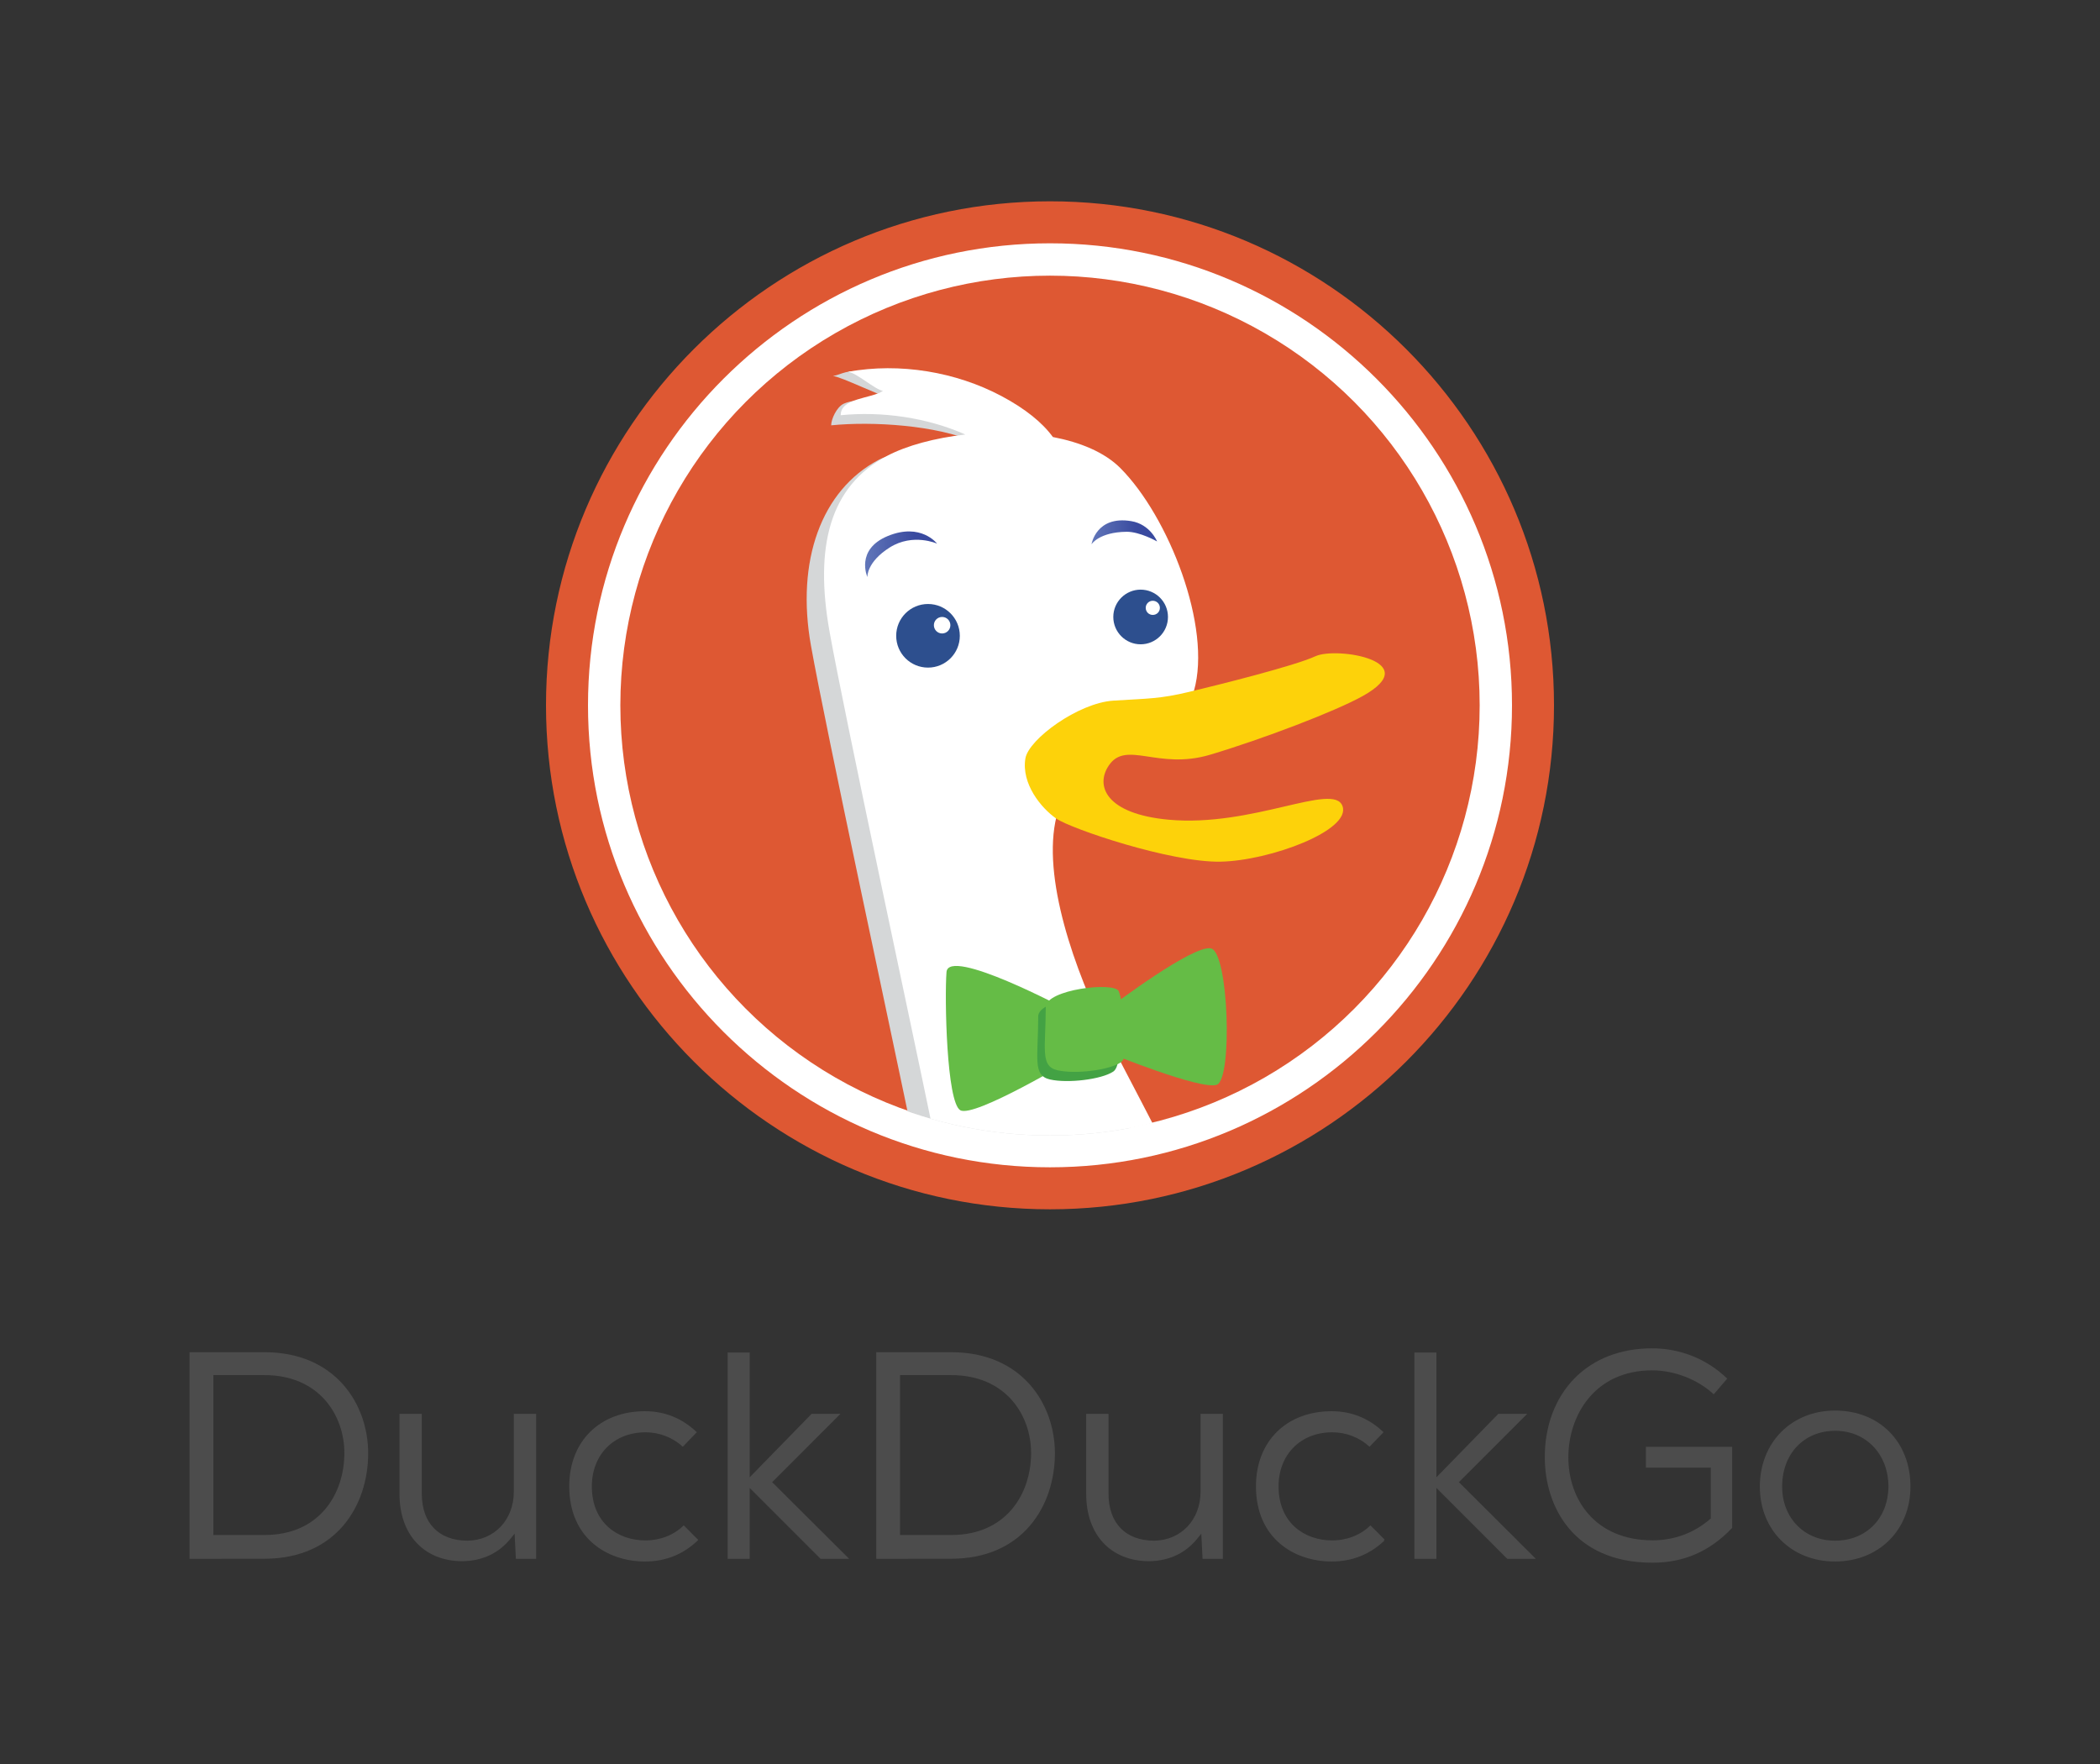 <?xml version="1.0" encoding="utf-8"?>
<!-- Generator: Adobe Illustrator 16.0.0, SVG Export Plug-In . SVG Version: 6.00 Build 0)  -->
<!DOCTYPE svg PUBLIC "-//W3C//DTD SVG 1.1//EN" "http://www.w3.org/Graphics/SVG/1.1/DTD/svg11.dtd">
<svg version="1.1" id="Layer_1" xmlns="http://www.w3.org/2000/svg" xmlns:xlink="http://www.w3.org/1999/xlink" x="0px" y="0px"
	 width="250px" height="210px" viewBox="0 0 250 210" enable-background="new 0 0 250 210" xml:space="preserve">
<rect x="0" y="0" width="250" height="210" fill="#333333" stroke="none"/>
<rect fill="none" width="250" height="210"/>
<g>
	<g>
		<g>
			<path fill="#4C4C4C" d="M22.564,185.574v-24.598h8.914c8.486,0,12.352,6.23,12.352,12.027c0,6.26-3.819,12.562-12.352,12.562
				L22.564,185.574L22.564,185.574z M25.398,182.74h6.08c6.575,0,9.518-4.904,9.518-9.766c0-4.471-2.979-9.271-9.518-9.271h-6.08
				V182.74L25.398,182.74z"/>
		</g>
		<g>
			<path fill="#4C4C4C" d="M55.056,185.857c-4.555,0-7.497-3.137-7.497-7.992v-9.551h2.656v9.516c0,3.496,2.034,5.584,5.442,5.584
				c3.195-0.035,5.513-2.488,5.513-5.832v-9.268h2.657v17.26h-2.414l-0.151-3.002l-0.412,0.518
				C59.417,184.891,57.468,185.822,55.056,185.857z"/>
		</g>
		<g>
			<path fill="#4C4C4C" d="M76.786,185.893c-4.49,0-9.02-2.771-9.02-8.949c0-5.354,3.625-8.943,9.02-8.943
				c2.361,0,4.437,0.842,6.168,2.502l-1.67,1.729c-1.175-1.096-2.781-1.721-4.427-1.721c-3.769,0-6.399,2.646-6.399,6.434
				c0,4.445,3.196,6.438,6.364,6.438c1.782,0,3.4-0.636,4.573-1.791l1.735,1.736C81.384,185.029,79.25,185.893,76.786,185.893z"/>
		</g>
		<g>
			<polygon fill="#4C4C4C" points="97.684,185.574 89.248,177.139 89.248,185.574 86.626,185.574 86.626,161.012 89.248,161.012 
				89.248,175.869 96.621,168.314 100.059,168.314 91.924,176.448 101.051,185.539 101.051,185.574 			"/>
		</g>
		<g>
			<path fill="#4C4C4C" d="M104.317,185.574v-24.598h8.913c8.486,0,12.354,6.23,12.354,12.027c0,6.26-3.814,12.562-12.354,12.562
				L104.317,185.574L104.317,185.574z M107.15,182.74h6.08c6.575,0,9.519-4.904,9.519-9.766c0-4.471-2.979-9.271-9.519-9.271h-6.08
				V182.74z"/>
		</g>
		<g>
			<path fill="#4C4C4C" d="M136.807,185.857c-4.556,0-7.496-3.137-7.496-7.992v-9.551h2.656v9.516c0,3.496,2.034,5.584,5.441,5.584
				c3.189-0.035,5.514-2.488,5.514-5.832v-9.268h2.656v17.26h-2.416l-0.15-3.002l-0.412,0.518
				C141.168,184.891,139.219,185.822,136.807,185.857z"/>
		</g>
		<g>
			<path fill="#4C4C4C" d="M158.539,185.893c-4.49,0-9.021-2.771-9.021-8.949c0-5.354,3.625-8.943,9.021-8.943
				c2.359,0,4.438,0.842,6.168,2.502l-1.67,1.729c-1.176-1.096-2.781-1.721-4.428-1.721c-3.771,0-6.398,2.646-6.398,6.434
				c0,4.445,3.197,6.438,6.363,6.438c1.781,0,3.4-0.636,4.572-1.791l1.686,1.688l-0.088,0.091l0.049,0.049
				C163.062,185.059,160.961,185.893,158.539,185.893z"/>
		</g>
		<g>
			<polygon fill="#4C4C4C" points="179.436,185.574 171,177.139 171,185.574 168.379,185.574 168.379,161.012 171,161.012 
				171,175.869 178.373,168.314 181.811,168.314 173.678,176.448 182.803,185.539 182.803,185.574 			"/>
		</g>
		<g>
			<path fill="#4C4C4C" d="M196.719,186.035c-9.457,0-12.812-6.75-12.812-12.529c-0.021-3.765,1.256-7.125,3.584-9.467
				c2.293-2.305,5.473-3.523,9.192-3.523c3.362,0,6.537,1.279,8.938,3.604l-1.604,1.869c-1.894-1.763-4.688-2.853-7.33-2.853
				c-6.854,0-9.979,5.375-9.979,10.363c0,4.908,3.104,9.873,10.051,9.873c2.527,0,4.886-0.861,6.812-2.521l0.095-0.068v-6.062
				h-7.729v-2.479h10.274v9.646C203.555,184.691,200.463,186.035,196.719,186.035z"/>
		</g>
		<g>
			<path fill="#4C4C4C" d="M218.453,185.893c-5.188,0-8.949-3.748-8.949-8.914c0-5.246,3.77-9.055,8.949-9.055
				c5.289,0,8.982,3.723,8.982,9.055C227.436,182.145,223.658,185.893,218.453,185.893z M218.486,170.332
				c-3.729,0-6.326,2.734-6.326,6.646c0,3.729,2.646,6.436,6.293,6.436c3.709,0,6.326-2.646,6.361-6.434
				C224.814,173.127,222.154,170.332,218.486,170.332z"/>
		</g>
	</g>
	<g>
		<circle fill="#FFFFFF" cx="125" cy="83.826" r="57.5"/>
		<circle fill="#DE5833" cx="125.001" cy="83.966" r="51.15"/>
		<g>
			<g>
				<g>
					<g>
						<g>
							<g>
								<g>
									<g>
										<g>
											<g>
												<g>
													<g>
														<g>
															<g>
																<g>
																	<g>
																		<defs>
																			<path id="SVGID_1_" d="M176.354,83.824c0,28.316-23.035,51.354-51.354,51.354
																				c-28.312,0-51.348-23.039-51.348-51.354c0-28.313,23.036-51.349,51.348-51.349
																				C153.316,32.475,176.354,55.511,176.354,83.824z"/>
																		</defs>
																		<clipPath id="SVGID_2_">
																			<use xlink:href="#SVGID_1_"  overflow="visible"/>
																		</clipPath>
																		<g clip-path="url(#SVGID_2_)">
																			<path fill="#D5D7D8" d="M145.962,160.158c-1.801-8.285-12.262-27.039-16.229-34.969
																				c-3.965-7.936-7.938-19.11-6.129-26.322c0.328-1.312-3.436-11.308-2.354-12.015
																				c8.416-5.489,10.632,0.599,14.002-1.862c1.733-1.273,4.09,1.047,4.688-1.06
																				c2.158-7.567-3.006-20.76-8.771-26.526c-1.885-1.879-4.771-3.06-8.029-3.687
																				c-1.255-1.713-3.275-3.36-6.139-4.879c-3.188-1.697-10.121-3.938-13.717-4.535
																				c-2.492-0.41-3.055,0.287-4.119,0.461c0.992,0.088,5.699,2.414,6.615,2.549
																				c-0.916,0.619-3.607-0.028-5.324,0.742c-0.865,0.392-1.512,1.877-1.506,2.58c4.91-0.496,12.574-0.016,17.1,2
																				c-3.602,0.41-9.08,0.867-11.436,2.105c-6.848,3.608-9.873,12.035-8.07,22.133
																				c1.805,10.075,9.738,46.85,12.263,59.129c2.524,12.264-5.408,20.189-10.455,22.354l5.407,0.363l-1.801,3.967
																				c6.484,0.719,13.695-1.438,13.695-1.438c-1.438,3.965-11.176,5.412-11.176,5.412s4.69,1.438,12.258-1.447
																				c7.578-2.883,12.263-4.688,12.263-4.688l3.604,9.373l6.854-6.85l2.885,7.215
																				C142.354,170.26,147.766,168.453,145.962,160.158z"/>
																			<path fill="#FFFFFF" d="M148.141,158.477c-1.795-8.289-12.257-27.043-16.229-34.979
																				c-3.971-7.936-7.935-19.112-6.13-26.321c0.335-1.309,0.341-6.668,1.429-7.379
																				c8.411-5.494,7.812-0.184,11.188-2.645c1.74-1.271,3.133-2.806,3.738-4.912
																				c2.163-7.572-3.007-20.76-8.773-26.529c-1.879-1.879-4.768-3.062-8.021-3.686
																				c-1.252-1.718-3.271-3.361-6.13-4.882c-5.391-2.862-12.073-4.006-18.266-2.883
																				c0.99,0.09,3.256,2.138,4.168,2.273c-1.381,0.936-5.053,0.815-5.029,2.896
																				c4.916-0.492,10.304,0.285,14.834,2.297c-3.602,0.41-6.955,1.3-9.311,2.543
																				c-6.854,3.603-8.656,10.812-6.854,20.914c1.808,10.097,9.742,46.873,12.256,59.126
																				c2.527,12.26-5.401,20.188-10.448,22.354l5.407,0.359l-1.801,3.973c6.484,0.721,13.695-1.439,13.695-1.439
																				c-1.438,3.978-11.176,5.406-11.176,5.406s4.686,1.439,12.258-1.445c7.583-2.883,12.269-4.688,12.269-4.688
																				l3.604,9.373l6.852-6.854l2.891,7.215C144.544,168.572,149.948,166.768,148.141,158.477z"/>
																			<path fill="#2D4F8E" d="M106.69,75.691c0-2.093,1.692-3.787,3.789-3.787c2.09,0,3.785,1.694,3.785,3.787
																				c0,2.094-1.695,3.786-3.785,3.786C108.383,79.478,106.69,77.785,106.69,75.691z"/>
																			<path fill="#FFFFFF" d="M111.176,74.429c0-0.545,0.441-0.983,0.98-0.983c0.543,0,0.984,0.438,0.984,0.983
																				c0,0.543-0.441,0.984-0.984,0.984C111.618,75.414,111.176,74.972,111.176,74.429z"/>
																			<path fill="#2D4F8E" d="M132.536,73.445c0-1.793,1.461-3.25,3.252-3.25c1.801,0,3.256,1.457,3.256,3.25
																				c0,1.801-1.455,3.258-3.256,3.258C133.997,76.703,132.536,75.246,132.536,73.445z"/>
																			<path fill="#FFFFFF" d="M136.395,72.363c0-0.463,0.379-0.843,0.838-0.843c0.479,0,0.849,0.38,0.849,0.843
																				c0,0.469-0.367,0.842-0.849,0.842C136.771,73.205,136.395,72.832,136.395,72.363z"/>
																			
																				<linearGradient id="SVGID_3_" gradientUnits="userSpaceOnUse" x1="3082.987" y1="-3548.979" x2="3091.557" y2="-3548.979" gradientTransform="matrix(1 0 0 -1 -2980 -3483)">
																				<stop  offset="0.006" style="stop-color:#6176B9"/>
																				<stop  offset="0.691" style="stop-color:#394A9F"/>
																			</linearGradient>
																			<path fill="url(#SVGID_3_)" d="M111.556,64.718c0,0-2.854-1.291-5.63,0.453c-2.77,1.742-2.668,3.523-2.668,3.523
																				s-1.473-3.283,2.453-4.892C109.642,62.193,111.556,64.718,111.556,64.718z"/>
																			
																				<linearGradient id="SVGID_4_" gradientUnits="userSpaceOnUse" x1="3109.941" y1="-3546.371" x2="3117.747" y2="-3546.371" gradientTransform="matrix(1 0 0 -1 -2980 -3483)">
																				<stop  offset="0.006" style="stop-color:#6176B9"/>
																				<stop  offset="0.691" style="stop-color:#394A9F"/>
																			</linearGradient>
																			<path fill="url(#SVGID_4_)" d="M137.747,64.458c0,0-2.052-1.172-3.644-1.152
																				c-3.271,0.043-4.162,1.488-4.162,1.488s0.55-3.445,4.729-2.754C136.941,62.417,137.747,64.458,137.747,64.458z"
																				/>
																		</g>
																	</g>
																</g>
															</g>
														</g>
													</g>
												</g>
											</g>
										</g>
									</g>
								</g>
							</g>
						</g>
					</g>
				</g>
				<path fill="#FDD20A" d="M122.069,90.295c0.379-2.291,6.299-6.625,10.49-6.887c4.201-0.265,5.51-0.205,9.01-1.043
					c3.514-0.838,12.535-3.088,15.033-4.242c2.504-1.156,13.104,0.572,5.631,4.738c-3.229,1.809-11.939,5.131-18.172,6.987
					c-6.219,1.861-9.99-1.776-12.06,1.281c-1.646,2.432-0.334,5.762,7.099,6.453c10.037,0.93,19.66-4.521,20.719-1.625
					c1.064,2.895-8.625,6.508-14.521,6.623c-5.896,0.111-17.771-3.896-19.559-5.137C123.954,96.205,121.575,93.313,122.069,90.295z"
					/>
			</g>
			<g>
				<path fill="#65BC46" d="M127.012,120.193c0,0-14.103-7.521-14.333-4.471c-0.237,3.057,0,15.51,1.644,16.45
					c1.646,0.938,13.394-6.106,13.394-6.106L127.012,120.193z"/>
				<path fill="#65BC46" d="M132.413,119.721c0,0,9.635-7.285,11.754-6.816c2.11,0.479,2.582,15.512,0.701,16.229
					c-1.882,0.69-12.908-3.813-12.908-3.813L132.413,119.721z"/>
				<path fill="#43A244" d="M123.597,120.99c0,4.932-0.707,7.049,1.41,7.521c2.107,0.474,6.104,0,7.519-0.938
					c1.41-0.938,0.231-7.279-0.231-8.466C131.814,117.934,123.597,118.875,123.597,120.99z"/>
				<path fill="#65BC46" d="M124.493,119.895c0,4.934-0.707,7.049,1.407,7.52c2.106,0.479,6.104,0,7.521-0.938
					c1.41-0.94,0.229-7.279-0.233-8.467C132.712,116.836,124.493,117.781,124.493,119.895z"/>
			</g>
		</g>
		<g>
			<path fill="#DE5833" d="M125,143.965c-33.084,0-60-26.916-60-60s26.916-60,60-60s60,26.916,60,60S158.084,143.965,125,143.965z
				 M125,28.965c-30.327,0-55,24.673-55,55c0,30.327,24.673,55,55,55s55-24.673,55-55C180,53.638,155.327,28.965,125,28.965z"/>
		</g>
	</g>
</g>
</svg>
